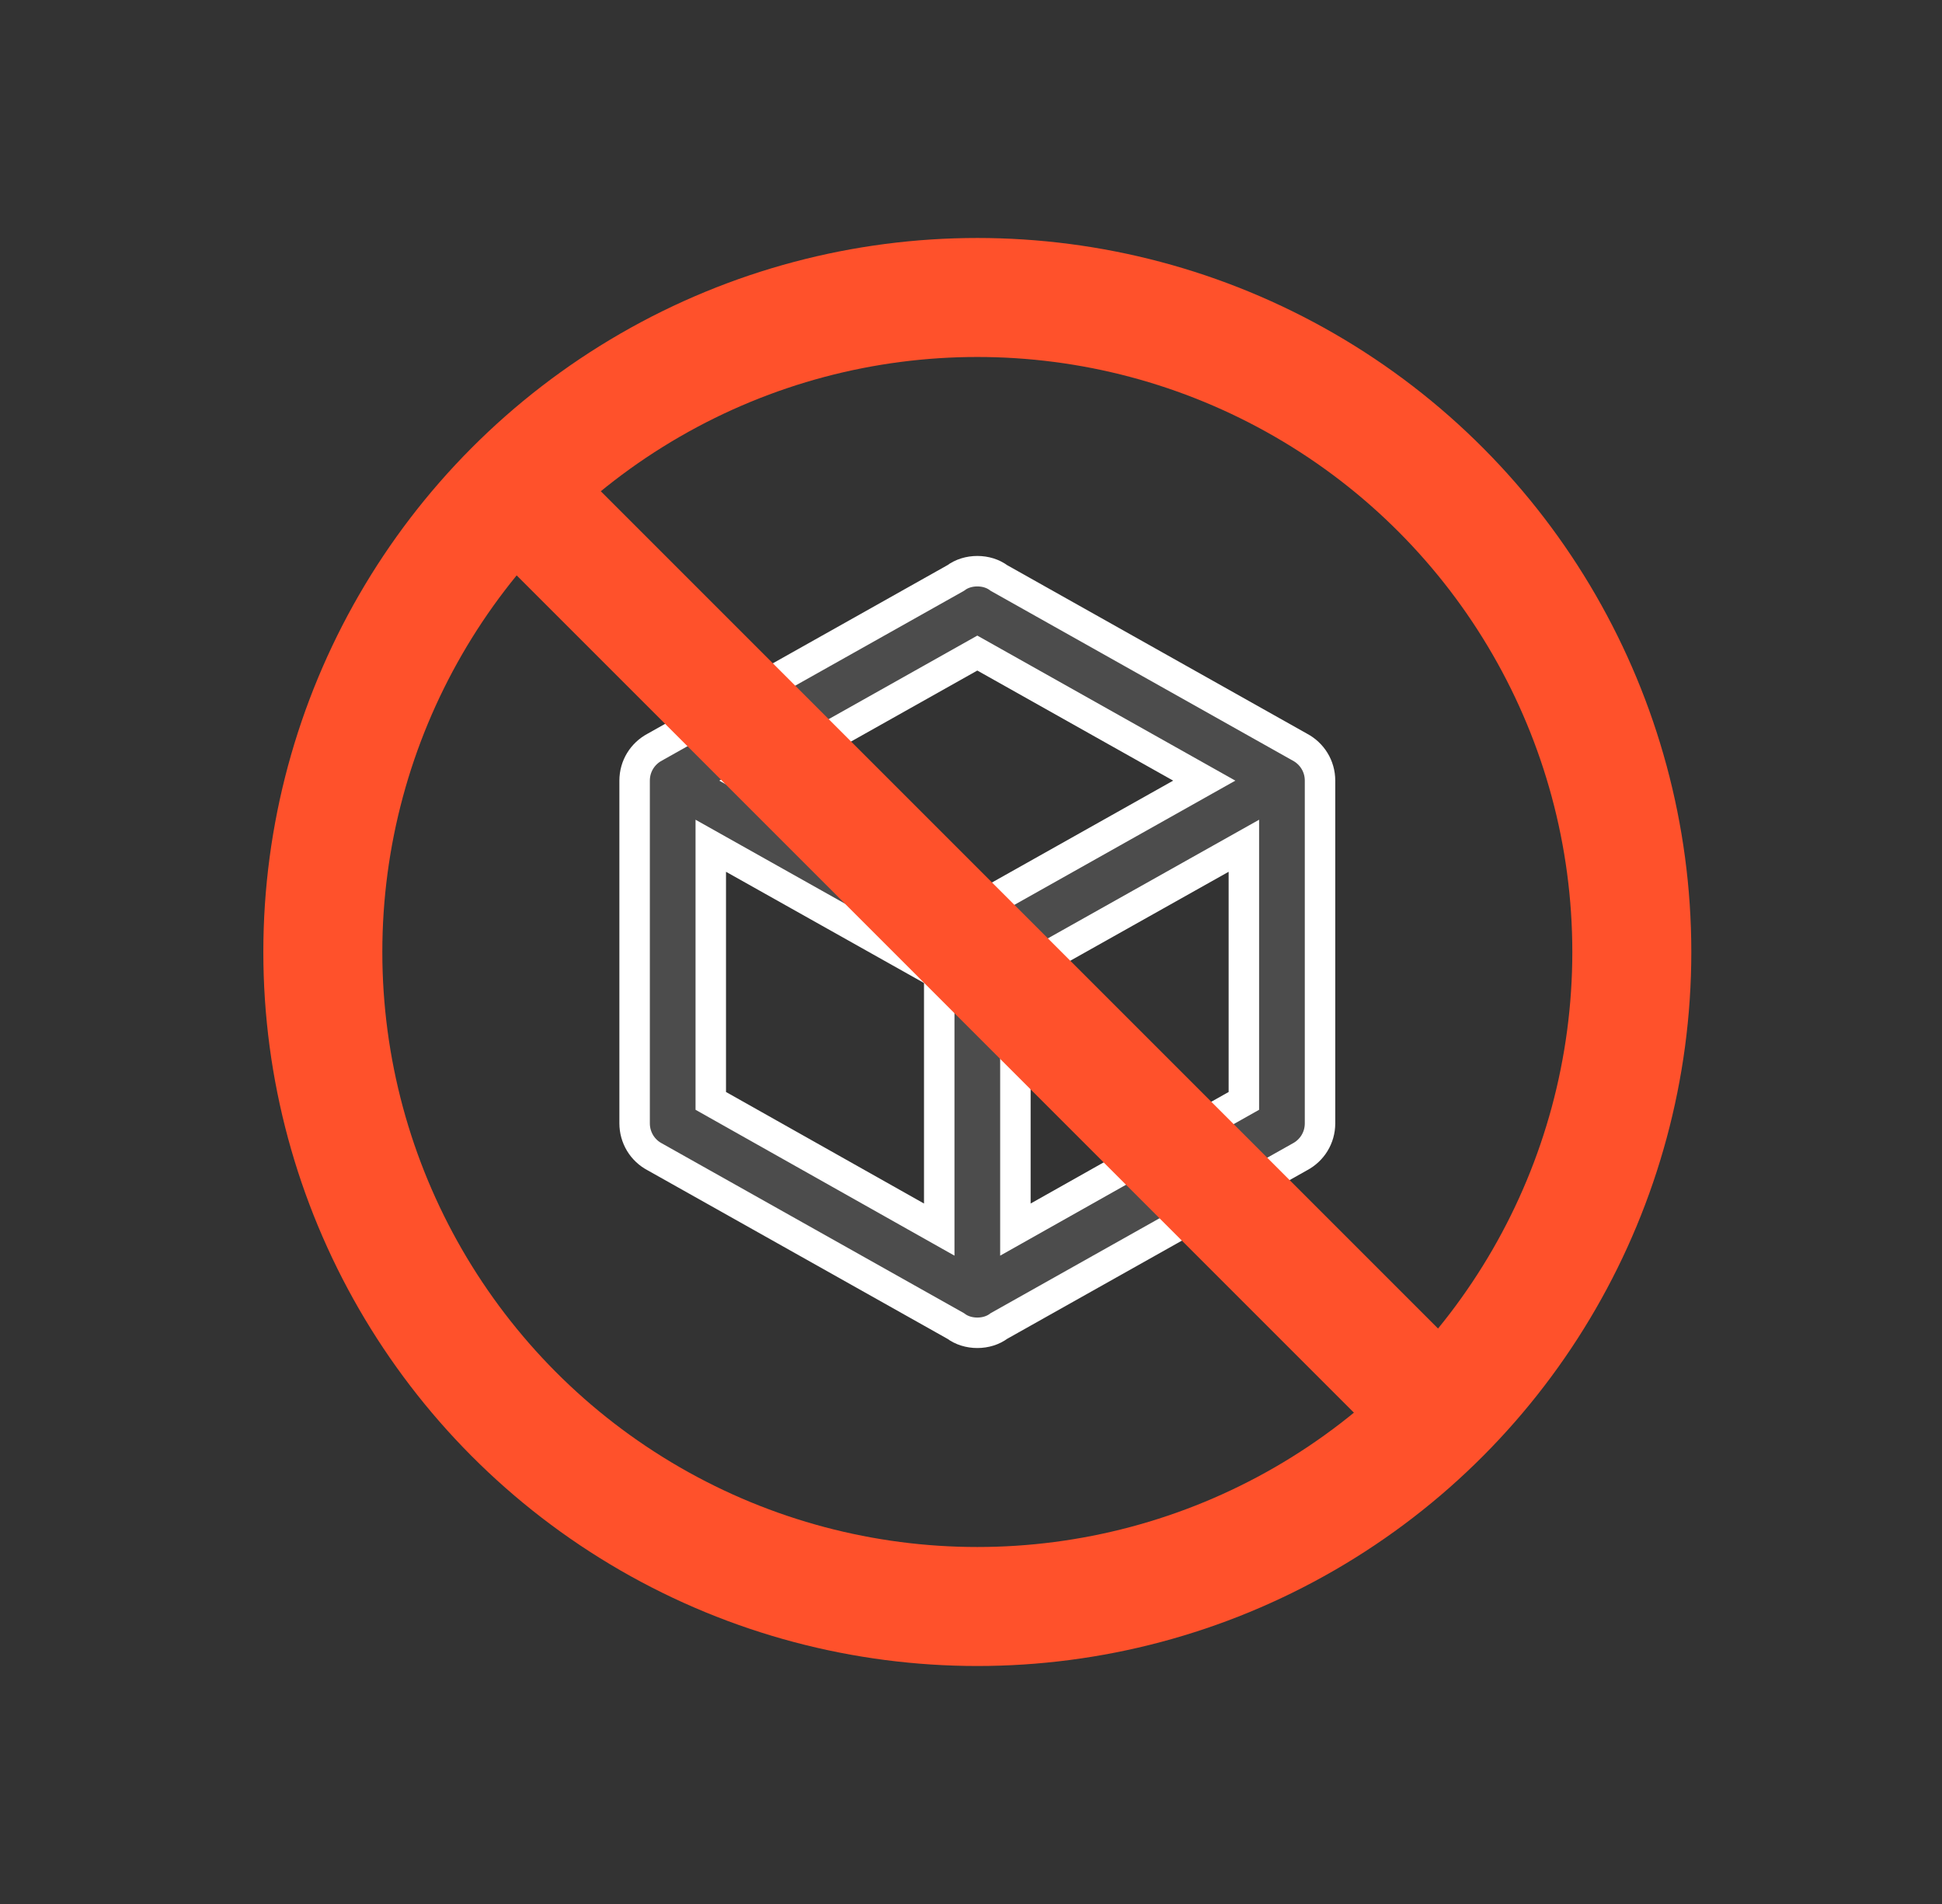 
<svg width="51" height="50" viewBox="0 0 51 50" fill="none" xmlns="http://www.w3.org/2000/svg">
<rect x="0" y="0" width="51" height="50" fill="#333333" stroke="none"/>
<path d="M34.666 29.5C34.666 29.88 34.456 30.21 34.136 30.38L26.236 34.82C26.076 34.94 25.876 35 25.666 35C25.456 35 25.256 34.94 25.096 34.82L17.196 30.38C17.036 30.296 16.901 30.169 16.808 30.014C16.715 29.859 16.666 29.681 16.666 29.5V20.5C16.666 20.12 16.876 19.79 17.196 19.62L25.096 15.18C25.256 15.06 25.456 15 25.666 15C25.876 15 26.076 15.06 26.236 15.18L34.136 19.62C34.456 19.79 34.666 20.12 34.666 20.5V29.5ZM25.666 17.15L19.706 20.5L25.666 23.85L31.626 20.5L25.666 17.15ZM18.666 28.91L24.666 32.29V25.58L18.666 22.21V28.91ZM32.666 28.91V22.21L26.666 25.58V32.29L32.666 28.91Z" fill="#4C4C4C" stroke="white" stroke-width="0.8"></path>
<circle cx="25.666" cy="25" r="17.188" stroke="#ff512b" stroke-width="3.125"></circle>
<rect x="36.717" y="38.259" width="34.375" height="3.125" transform="rotate(-135 36.717 38.259)" fill="#ff512b"></rect>
</svg>